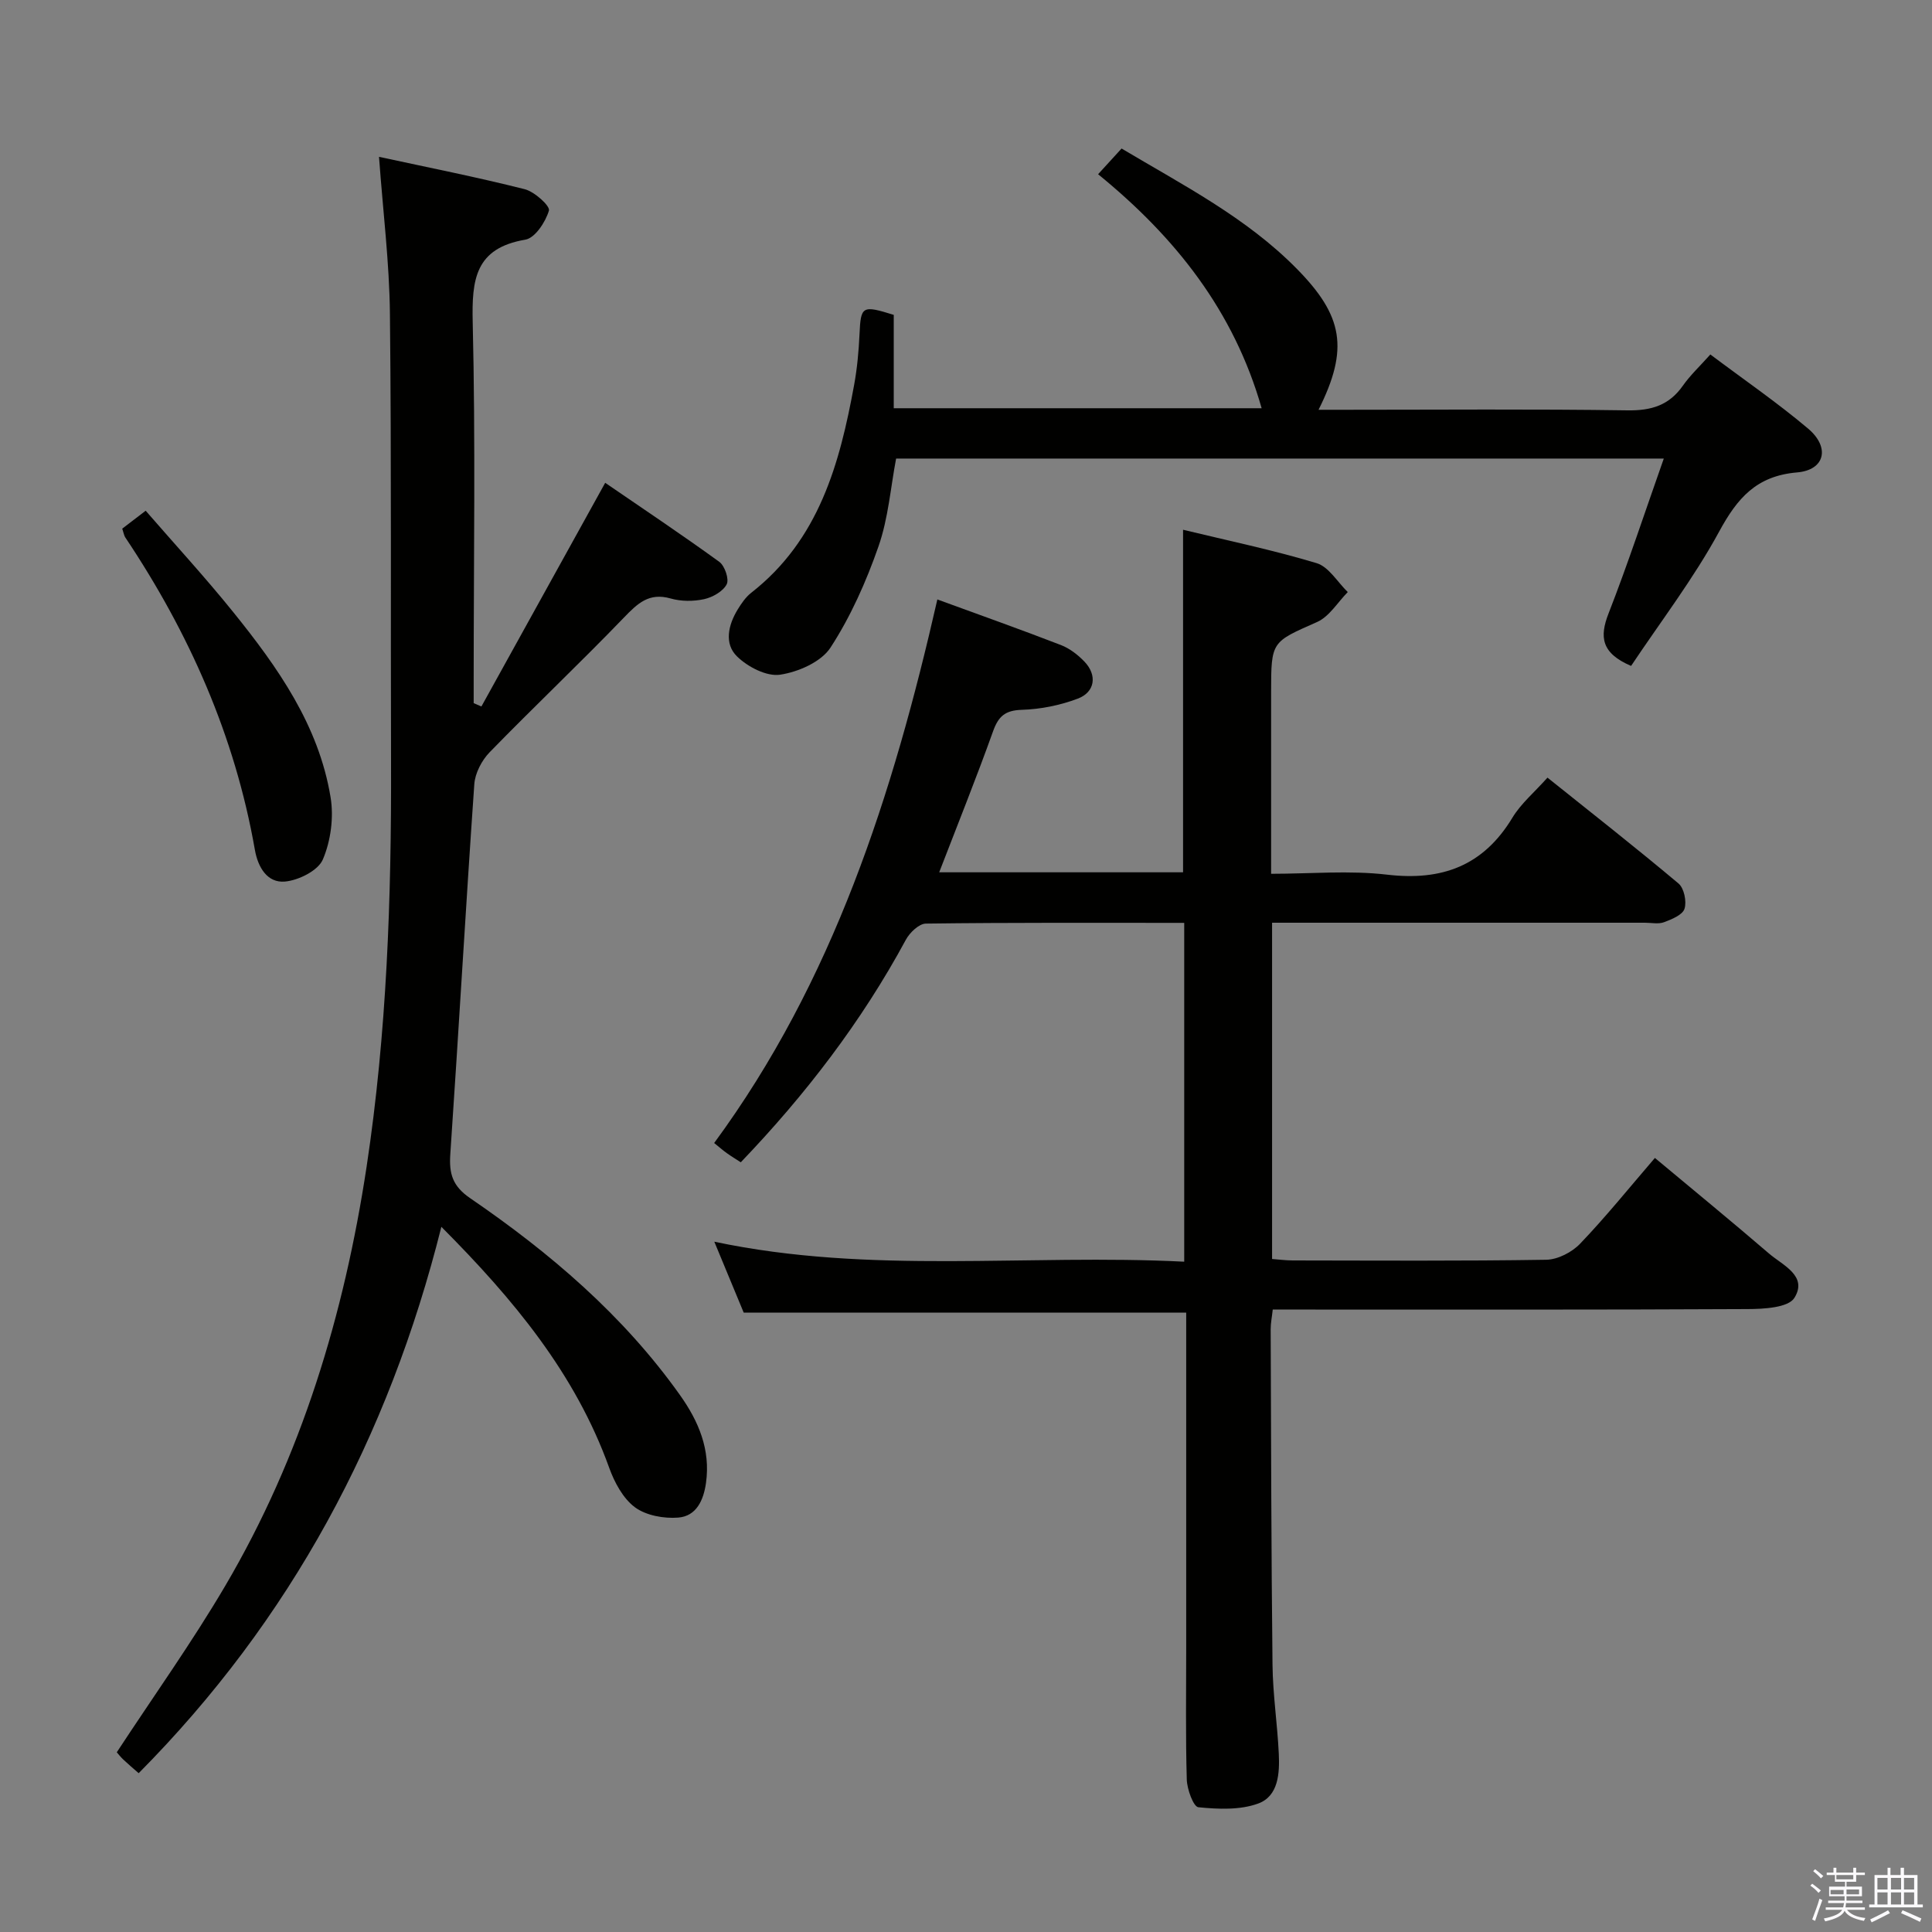 <svg enable-background="new 0 0 400 400" viewBox="0 0 400 400" xmlns="http://www.w3.org/2000/svg"><rect x="0" y="0" width="400" height="400" fill="#808080" stroke="none"/><path d="m374.8 390.4.4-.4c.7.5 1.3 1 1.8 1.4l-.5.5c-.5-.6-1.1-1.1-1.7-1.5zm1 7.3-.6-.3c.5-1.4 1.1-2.8 1.5-4.3.2.1.4.2.6.3-.5 1.3-1 2.8-1.5 4.3zm-.4-10.3.4-.4c.4.3 1 .8 1.7 1.4l-.5.5c-.4-.5-1-1-1.6-1.5zm2.5.3h1.7v-1h.6v1h3.5v-1h.6v1h1.8v.5h-1.8v1.4h-2v1h3.2v2h-3.2v.9h3.3v.5h-3.4c0 .3-.1.6-.1.9h4v.5h-3.7c.7.9 1.9 1.5 3.8 1.7-.1.2-.2.4-.3.6-2.1-.4-3.5-1.1-4-2.1-.4 1-1.8 1.7-4 2.2-.1-.2-.2-.4-.3-.6 2.1-.4 3.4-1 3.8-1.8h-3.4v-.5h3.6c.1-.3.1-.6.2-.9h-3.3v-.5h3.4c0-.3 0-.6 0-.9h-3.2v-2h3.3v-1h-2.1v-1.4h-1.7v-.5zm1.1 3.5v1h2.7c0-.3 0-.4 0-.4 0-.2 0-.2 0-.2 0-.1 0-.2 0-.3h-2.7zm1.2-3v.9h3.5v-.9zm4.7 3h-2.6v.6.4h2.6z" fill="#fbfafc"/><path d="m393.6 386.7h.6v1.5h2.8v6.1h1.1v.6h-11.1v-.6h1.1v-6.1h2.7v-1.5h.6v1.5h2.1v-1.5zm-2.7 8.8.4.6c-1.2.6-2.5 1.3-3.8 1.9-.1-.2-.2-.4-.3-.6 1.2-.6 2.5-1.2 3.7-1.9zm-2.2-6.7v2.4h2.1v-2.4zm0 3v2.5h2.1v-2.5zm2.8-3v2.4h2.1v-2.4zm0 3v2.5h2.1v-2.5zm6 6.1c-1.4-.7-2.7-1.3-3.9-1.8l.3-.6c1.5.6 2.7 1.2 3.9 1.7zm-1.2-9.1h-2.1v2.4h2.1zm-2.1 3v2.5h2.1v-2.5z" fill="#fbfafc"/><g fill="#010100"><path d="m245.18 191.07c-18.18 0-35.84-.08-53.49.15-1.42.02-3.34 1.86-4.14 3.34-9.17 16.97-20.78 32.09-34.18 46.08-.98-.64-1.97-1.23-2.91-1.91-.8-.57-1.54-1.23-2.6-2.08 24.66-33.54 36.99-72.08 46.21-112.54 8.89 3.25 17.29 6.23 25.61 9.45 1.8.7 3.5 2.02 4.85 3.43 2.67 2.79 2.21 6.3-1.4 7.66-3.65 1.38-7.68 2.19-11.57 2.31-3.46.11-4.84 1.33-5.96 4.45-3.46 9.67-7.3 19.2-11.15 29.19h50.49c0-23.53 0-46.91 0-70.92 9.12 2.21 18.5 4.16 27.64 6.91 2.53.76 4.33 3.93 6.46 5.99-2.09 2.12-3.82 5.07-6.35 6.2-9.41 4.17-9.52 3.94-9.52 14.51v37.62c8.17 0 16.19-.74 24.02.18 11.36 1.33 19.92-1.83 25.94-11.8 1.77-2.93 4.55-5.25 7.26-8.29 9.16 7.33 18.27 14.48 27.13 21.92 1.15.97 1.72 3.72 1.24 5.23-.4 1.27-2.63 2.18-4.23 2.78-1.17.44-2.63.11-3.97.11-23.83 0-47.66 0-71.5 0-1.8 0-3.6 0-5.69 0v69.62c1.39.1 2.82.3 4.25.3 17.5.02 35 .14 52.5-.14 2.4-.04 5.33-1.55 7.03-3.33 5.29-5.52 10.1-11.5 15.48-17.75 7.92 6.61 15.84 13.1 23.6 19.77 2.86 2.46 8.11 4.64 5.28 9.2-1.26 2.04-6.36 2.31-9.73 2.32-30.83.16-61.66.1-92.5.1-1.81 0-3.62 0-5.77 0-.17 1.57-.44 2.83-.43 4.09.09 23.16.12 46.32.38 69.48.07 6.13 1.01 12.25 1.3 18.39.19 4.04-.07 8.78-4.26 10.31-3.76 1.38-8.29 1.18-12.39.77-1.02-.1-2.34-3.71-2.4-5.74-.26-8.99-.12-18-.12-27 0-21.33 0-42.66 0-64 0-1.95 0-3.89 0-5.66-30.79 0-60.88 0-91.61 0-1.79-4.32-3.86-9.32-6.09-14.69 32.38 6.86 64.72 2.49 97.29 4.14 0-23.52 0-46.56 0-70.15z"/><path d="m91.38 254c-10.95 43.7-31.24 81.42-62.67 113.12-1.24-1.09-2.25-1.94-3.2-2.84-.59-.56-1.08-1.21-1.33-1.49 7.62-11.63 15.56-22.74 22.46-34.47 15.78-26.83 24.62-56.16 29.26-86.76 4.19-27.69 5.15-55.63 5.06-83.61-.1-30.99.1-61.99-.23-92.98-.11-10.56-1.43-21.1-2.26-32.5 10.25 2.22 20.27 4.2 30.16 6.7 2.04.51 5.3 3.48 5.02 4.43-.7 2.36-2.87 5.68-4.89 6.02-10.39 1.76-11.1 8.25-10.89 17.11.59 24.65.2 49.32.2 73.98v4.87c.53.23 1.06.46 1.6.69 8.38-15.14 16.76-30.29 25.63-46.31 7.7 5.28 15.77 10.67 23.62 16.36 1.14.83 2.08 3.61 1.53 4.66-.77 1.47-2.91 2.68-4.67 3.07-2.21.48-4.76.48-6.93-.14-4.48-1.28-6.84 1.02-9.67 3.95-9.11 9.45-18.65 18.48-27.81 27.89-1.63 1.68-3.01 4.32-3.17 6.61-1.78 25.53-3.23 51.08-4.97 76.61-.27 4.01.44 6.58 4.08 9.08 16.56 11.33 31.73 24.26 43.47 40.78 3.86 5.43 6.35 11.29 5.39 18.18-.5 3.59-1.99 6.89-5.74 7.19-2.98.24-6.68-.43-8.98-2.14-2.47-1.84-4.24-5.16-5.33-8.19-7-19.46-19.76-34.83-34.74-49.87z"/><path d="m337.7 137.87c-6.18-2.64-6.57-6.01-4.66-10.88 4.03-10.33 7.49-20.89 11.43-32.05-53.4 0-106.05 0-158.94 0-1.14 5.97-1.61 12.36-3.65 18.19-2.54 7.28-5.75 14.51-9.93 20.94-1.93 2.98-6.69 5.06-10.45 5.62-2.79.41-6.7-1.62-8.91-3.79-2.7-2.63-1.82-6.51.14-9.71.77-1.26 1.66-2.57 2.8-3.46 14.03-10.96 18.33-26.72 21.32-43.1.62-3.42.94-6.92 1.1-10.39.27-5.88.51-6.1 7.09-4.05v19.33h76.17c-5.74-20.11-17.8-35.36-33.86-48.45 1.71-1.88 3.22-3.53 4.86-5.32 12.79 7.62 25.83 14.29 36.26 24.88 9.61 9.75 10.86 16.56 4.52 29.21h5.52c19.49 0 38.98-.17 58.47.12 4.93.07 8.6-1.05 11.45-5.12 1.51-2.15 3.47-3.98 5.68-6.45 6.83 5.13 13.8 9.92 20.23 15.34 4.61 3.89 3.51 8.59-2.28 9.08-8.42.72-12.37 5.32-16.14 12.27-5.27 9.7-12.08 18.58-18.22 27.79z"/><path d="m25.31 109.45c1.53-1.17 2.84-2.18 4.85-3.71 6.1 7.03 12.35 13.82 18.13 20.99 9.22 11.43 17.7 23.43 20.15 38.32.69 4.16.05 9.04-1.6 12.9-.99 2.31-5.03 4.32-7.86 4.57-3.63.31-5.57-2.93-6.21-6.57-4.13-23.57-13.61-44.92-26.85-64.71-.25-.4-.32-.93-.61-1.79z"/></g></svg>